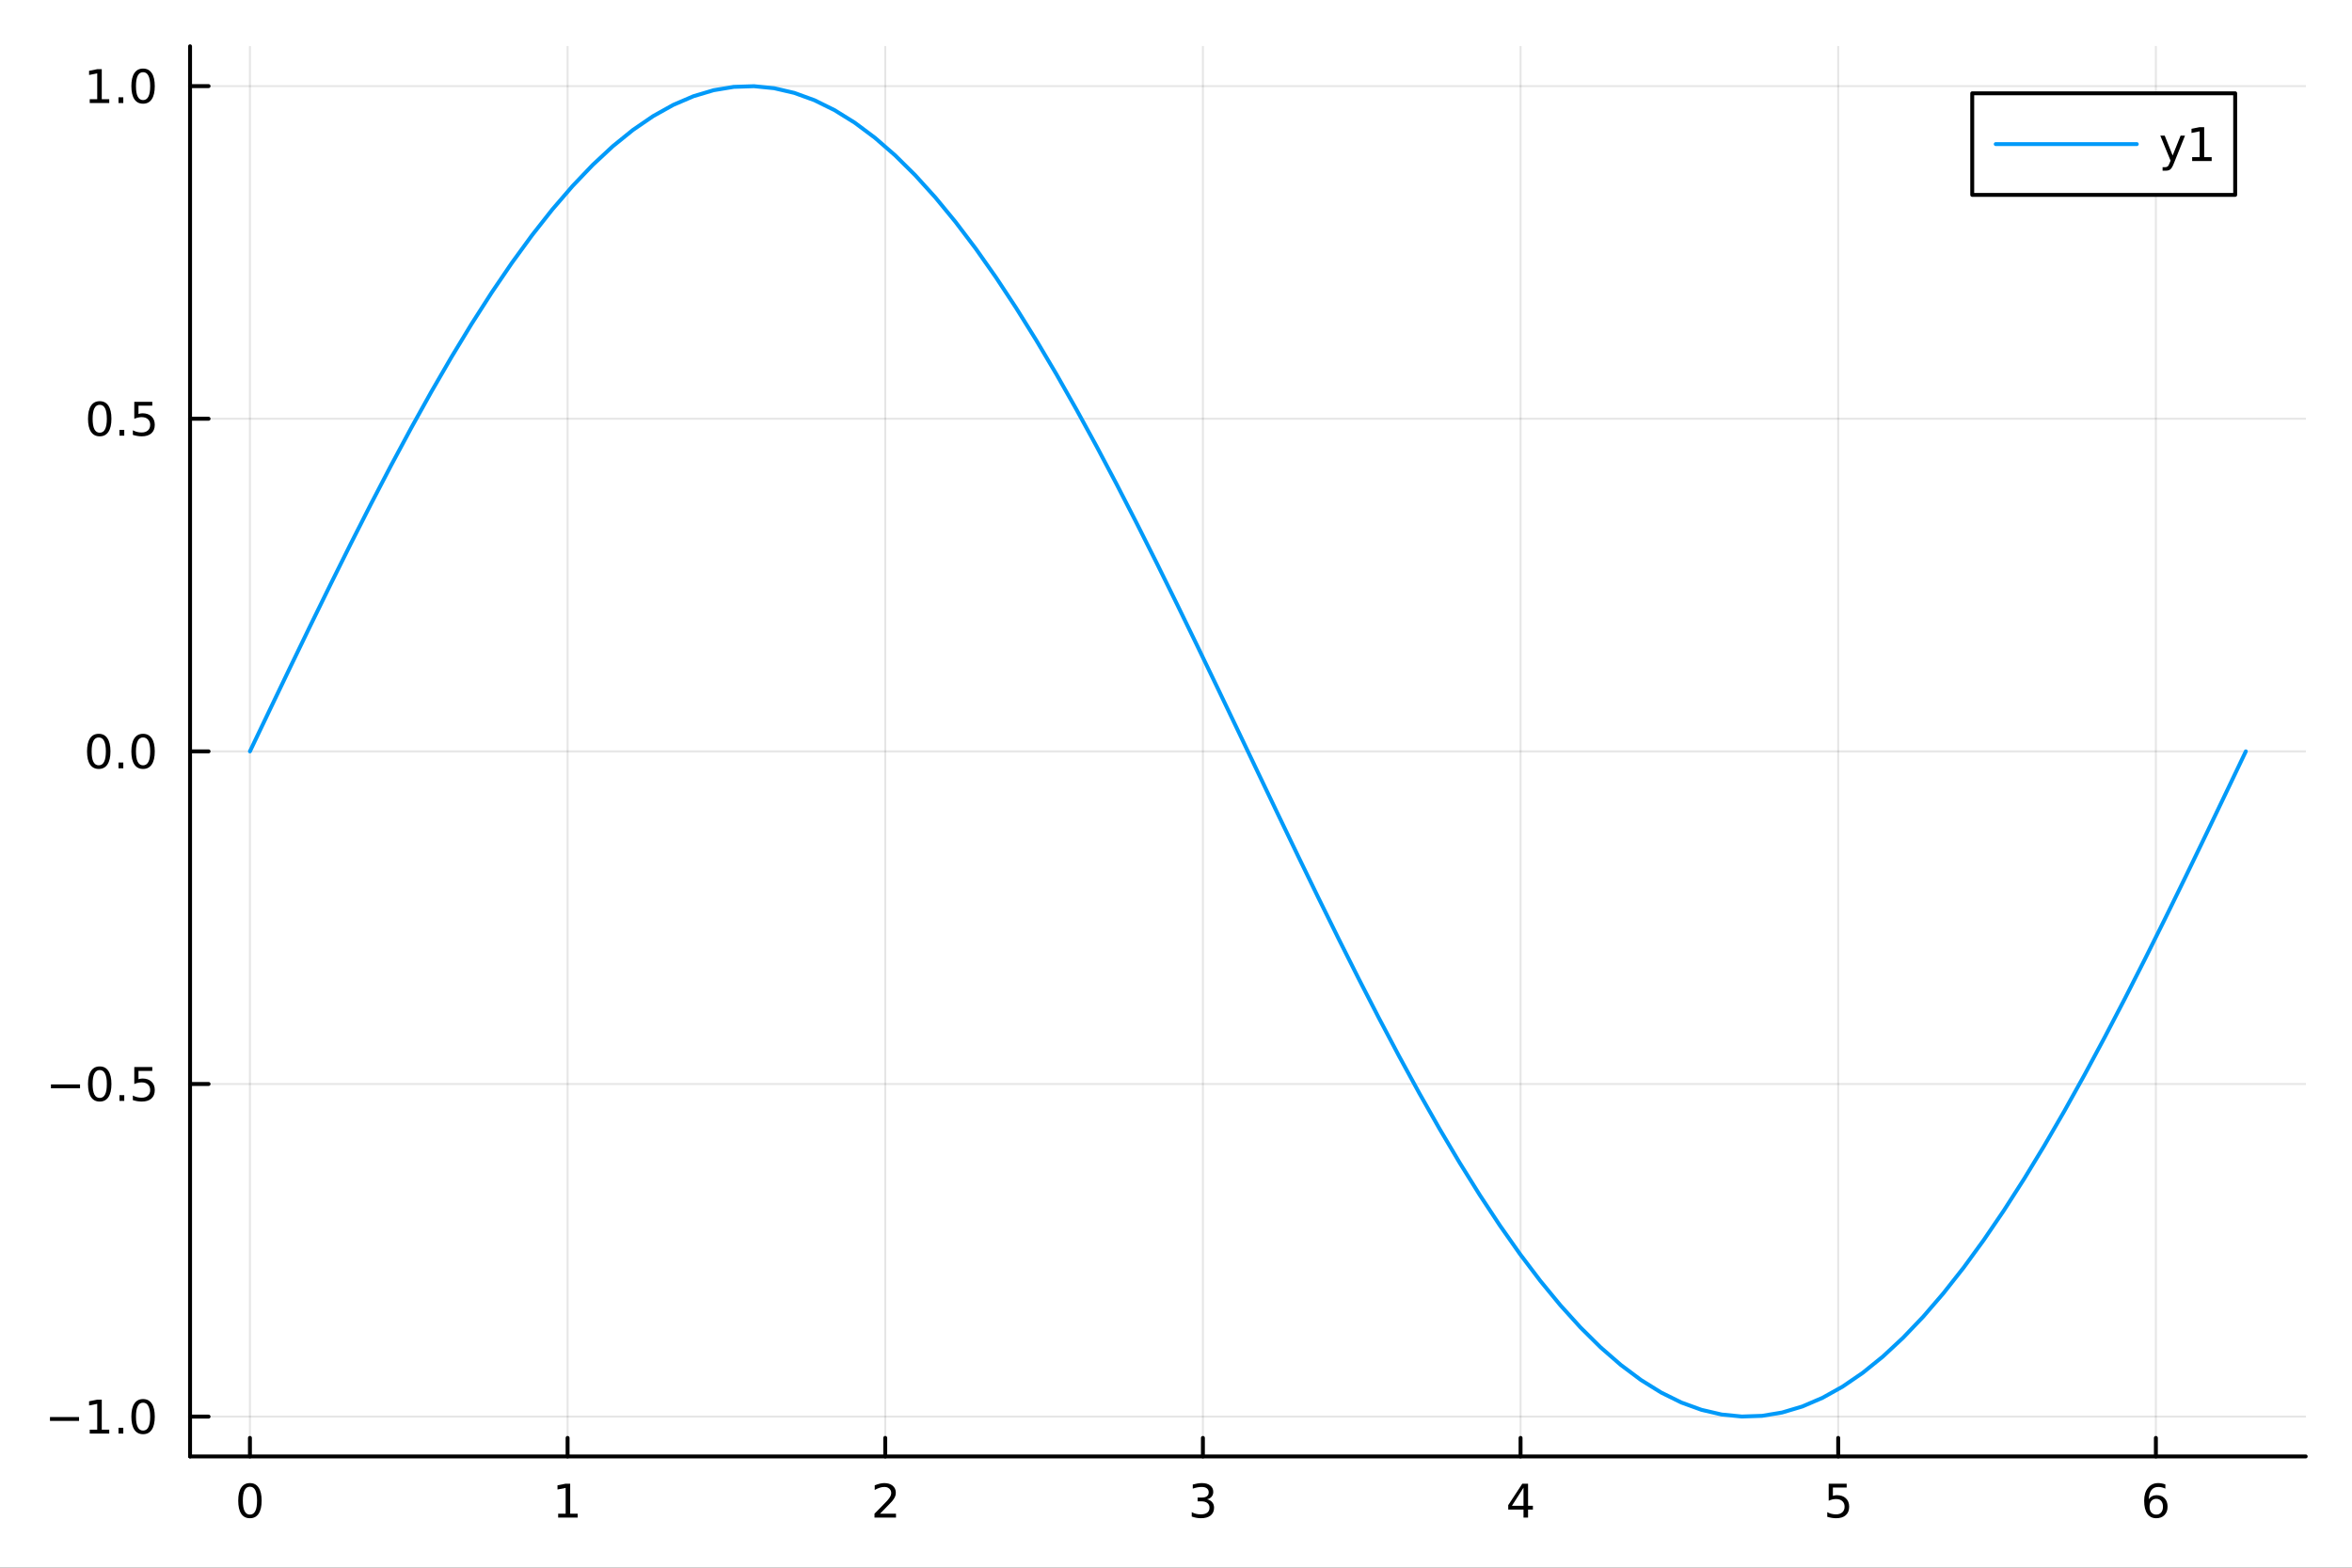 <?xml version="1.0" encoding="utf-8"?>
<svg xmlns="http://www.w3.org/2000/svg" xmlns:xlink="http://www.w3.org/1999/xlink" width="600" height="400" viewBox="0 0 2400 1600">
<rect x="0" y="0" width="2400" height="1600" fill="#333333" stroke="none"/>
<defs>
  <clipPath id="clip950">
    <rect x="0" y="0" width="2400" height="1600"/>
  </clipPath>
</defs>
<path clip-path="url(#clip950)" d="M0 1600 L2400 1600 L2400 0 L0 0  Z" fill="#ffffff" fill-rule="evenodd" fill-opacity="1"/>
<defs>
  <clipPath id="clip951">
    <rect x="480" y="0" width="1681" height="1600"/>
  </clipPath>
</defs>
<path clip-path="url(#clip950)" d="M193.936 1486.45 L2352.76 1486.45 L2352.76 47.244 L193.936 47.244  Z" fill="#ffffff" fill-rule="evenodd" fill-opacity="1"/>
<defs>
  <clipPath id="clip952">
    <rect x="193" y="47" width="2160" height="1440"/>
  </clipPath>
</defs>
<polyline clip-path="url(#clip952)" style="stroke:#000000; stroke-linecap:round; stroke-linejoin:round; stroke-width:2; stroke-opacity:0.1; fill:none" points="255.035,1486.45 255.035,47.244 "/>
<polyline clip-path="url(#clip952)" style="stroke:#000000; stroke-linecap:round; stroke-linejoin:round; stroke-width:2; stroke-opacity:0.1; fill:none" points="579.173,1486.45 579.173,47.244 "/>
<polyline clip-path="url(#clip952)" style="stroke:#000000; stroke-linecap:round; stroke-linejoin:round; stroke-width:2; stroke-opacity:0.1; fill:none" points="903.312,1486.45 903.312,47.244 "/>
<polyline clip-path="url(#clip952)" style="stroke:#000000; stroke-linecap:round; stroke-linejoin:round; stroke-width:2; stroke-opacity:0.1; fill:none" points="1227.45,1486.45 1227.45,47.244 "/>
<polyline clip-path="url(#clip952)" style="stroke:#000000; stroke-linecap:round; stroke-linejoin:round; stroke-width:2; stroke-opacity:0.1; fill:none" points="1551.59,1486.45 1551.59,47.244 "/>
<polyline clip-path="url(#clip952)" style="stroke:#000000; stroke-linecap:round; stroke-linejoin:round; stroke-width:2; stroke-opacity:0.1; fill:none" points="1875.73,1486.45 1875.73,47.244 "/>
<polyline clip-path="url(#clip952)" style="stroke:#000000; stroke-linecap:round; stroke-linejoin:round; stroke-width:2; stroke-opacity:0.1; fill:none" points="2199.87,1486.45 2199.87,47.244 "/>
<polyline clip-path="url(#clip952)" style="stroke:#000000; stroke-linecap:round; stroke-linejoin:round; stroke-width:2; stroke-opacity:0.1; fill:none" points="193.936,1445.8 2352.76,1445.8 "/>
<polyline clip-path="url(#clip952)" style="stroke:#000000; stroke-linecap:round; stroke-linejoin:round; stroke-width:2; stroke-opacity:0.1; fill:none" points="193.936,1106.32 2352.76,1106.32 "/>
<polyline clip-path="url(#clip952)" style="stroke:#000000; stroke-linecap:round; stroke-linejoin:round; stroke-width:2; stroke-opacity:0.1; fill:none" points="193.936,766.846 2352.76,766.846 "/>
<polyline clip-path="url(#clip952)" style="stroke:#000000; stroke-linecap:round; stroke-linejoin:round; stroke-width:2; stroke-opacity:0.1; fill:none" points="193.936,427.368 2352.76,427.368 "/>
<polyline clip-path="url(#clip952)" style="stroke:#000000; stroke-linecap:round; stroke-linejoin:round; stroke-width:2; stroke-opacity:0.1; fill:none" points="193.936,87.891 2352.76,87.891 "/>
<polyline clip-path="url(#clip950)" style="stroke:#000000; stroke-linecap:round; stroke-linejoin:round; stroke-width:4; stroke-opacity:1; fill:none" points="193.936,1486.45 2352.76,1486.45 "/>
<polyline clip-path="url(#clip950)" style="stroke:#000000; stroke-linecap:round; stroke-linejoin:round; stroke-width:4; stroke-opacity:1; fill:none" points="255.035,1486.45 255.035,1467.55 "/>
<polyline clip-path="url(#clip950)" style="stroke:#000000; stroke-linecap:round; stroke-linejoin:round; stroke-width:4; stroke-opacity:1; fill:none" points="579.173,1486.45 579.173,1467.55 "/>
<polyline clip-path="url(#clip950)" style="stroke:#000000; stroke-linecap:round; stroke-linejoin:round; stroke-width:4; stroke-opacity:1; fill:none" points="903.312,1486.45 903.312,1467.55 "/>
<polyline clip-path="url(#clip950)" style="stroke:#000000; stroke-linecap:round; stroke-linejoin:round; stroke-width:4; stroke-opacity:1; fill:none" points="1227.45,1486.45 1227.45,1467.55 "/>
<polyline clip-path="url(#clip950)" style="stroke:#000000; stroke-linecap:round; stroke-linejoin:round; stroke-width:4; stroke-opacity:1; fill:none" points="1551.59,1486.45 1551.59,1467.55 "/>
<polyline clip-path="url(#clip950)" style="stroke:#000000; stroke-linecap:round; stroke-linejoin:round; stroke-width:4; stroke-opacity:1; fill:none" points="1875.73,1486.45 1875.73,1467.55 "/>
<polyline clip-path="url(#clip950)" style="stroke:#000000; stroke-linecap:round; stroke-linejoin:round; stroke-width:4; stroke-opacity:1; fill:none" points="2199.87,1486.45 2199.87,1467.55 "/>
<path clip-path="url(#clip950)" d="M255.035 1517.37 Q251.424 1517.37 249.595 1520.93 Q247.789 1524.47 247.789 1531.6 Q247.789 1538.71 249.595 1542.27 Q251.424 1545.82 255.035 1545.82 Q258.669 1545.82 260.474 1542.27 Q262.303 1538.71 262.303 1531.6 Q262.303 1524.47 260.474 1520.93 Q258.669 1517.37 255.035 1517.37 M255.035 1513.66 Q260.845 1513.66 263.9 1518.27 Q266.979 1522.85 266.979 1531.6 Q266.979 1540.33 263.9 1544.94 Q260.845 1549.52 255.035 1549.52 Q249.225 1549.52 246.146 1544.94 Q243.09 1540.33 243.09 1531.6 Q243.09 1522.85 246.146 1518.27 Q249.225 1513.66 255.035 1513.66 Z" fill="#000000" fill-rule="nonzero" fill-opacity="1" /><path clip-path="url(#clip950)" d="M569.555 1544.91 L577.194 1544.91 L577.194 1518.55 L568.884 1520.21 L568.884 1515.95 L577.148 1514.29 L581.824 1514.29 L581.824 1544.91 L589.463 1544.91 L589.463 1548.85 L569.555 1548.85 L569.555 1544.91 Z" fill="#000000" fill-rule="nonzero" fill-opacity="1" /><path clip-path="url(#clip950)" d="M897.965 1544.91 L914.284 1544.91 L914.284 1548.85 L892.34 1548.85 L892.34 1544.91 Q895.002 1542.16 899.585 1537.53 Q904.191 1532.88 905.372 1531.53 Q907.617 1529.01 908.497 1527.27 Q909.4 1525.51 909.4 1523.82 Q909.4 1521.07 907.455 1519.33 Q905.534 1517.6 902.432 1517.6 Q900.233 1517.6 897.779 1518.36 Q895.349 1519.13 892.571 1520.68 L892.571 1515.95 Q895.395 1514.82 897.849 1514.24 Q900.303 1513.66 902.34 1513.66 Q907.71 1513.66 910.904 1516.35 Q914.099 1519.03 914.099 1523.52 Q914.099 1525.65 913.289 1527.57 Q912.502 1529.47 910.395 1532.07 Q909.816 1532.74 906.715 1535.95 Q903.613 1539.15 897.965 1544.91 Z" fill="#000000" fill-rule="nonzero" fill-opacity="1" /><path clip-path="url(#clip950)" d="M1231.7 1530.21 Q1235.05 1530.93 1236.93 1533.2 Q1238.83 1535.47 1238.83 1538.8 Q1238.83 1543.92 1235.31 1546.72 Q1231.79 1549.52 1225.31 1549.52 Q1223.13 1549.52 1220.82 1549.08 Q1218.53 1548.66 1216.07 1547.81 L1216.07 1543.29 Q1218.02 1544.43 1220.33 1545.01 Q1222.65 1545.58 1225.17 1545.58 Q1229.57 1545.58 1231.86 1543.85 Q1234.17 1542.11 1234.17 1538.8 Q1234.17 1535.75 1232.02 1534.03 Q1229.89 1532.3 1226.07 1532.3 L1222.05 1532.3 L1222.05 1528.45 L1226.26 1528.45 Q1229.71 1528.45 1231.54 1527.09 Q1233.36 1525.7 1233.36 1523.11 Q1233.36 1520.45 1231.47 1519.03 Q1229.59 1517.6 1226.07 1517.6 Q1224.15 1517.6 1221.95 1518.01 Q1219.75 1518.43 1217.11 1519.31 L1217.11 1515.14 Q1219.78 1514.4 1222.09 1514.03 Q1224.43 1513.66 1226.49 1513.66 Q1231.81 1513.66 1234.92 1516.09 Q1238.02 1518.5 1238.02 1522.62 Q1238.02 1525.49 1236.37 1527.48 Q1234.73 1529.45 1231.7 1530.21 Z" fill="#000000" fill-rule="nonzero" fill-opacity="1" /><path clip-path="url(#clip950)" d="M1554.6 1518.36 L1542.79 1536.81 L1554.6 1536.81 L1554.6 1518.36 M1553.37 1514.29 L1559.25 1514.29 L1559.25 1536.81 L1564.18 1536.81 L1564.18 1540.7 L1559.25 1540.7 L1559.25 1548.85 L1554.6 1548.85 L1554.6 1540.7 L1539 1540.7 L1539 1536.19 L1553.37 1514.29 Z" fill="#000000" fill-rule="nonzero" fill-opacity="1" /><path clip-path="url(#clip950)" d="M1866.01 1514.29 L1884.36 1514.29 L1884.36 1518.22 L1870.29 1518.22 L1870.29 1526.7 Q1871.31 1526.35 1872.32 1526.19 Q1873.34 1526 1874.36 1526 Q1880.15 1526 1883.53 1529.17 Q1886.91 1532.34 1886.91 1537.76 Q1886.91 1543.34 1883.44 1546.44 Q1879.96 1549.52 1873.64 1549.52 Q1871.47 1549.52 1869.2 1549.15 Q1866.95 1548.78 1864.55 1548.04 L1864.55 1543.34 Q1866.63 1544.47 1868.85 1545.03 Q1871.07 1545.58 1873.55 1545.58 Q1877.56 1545.58 1879.89 1543.48 Q1882.23 1541.37 1882.23 1537.76 Q1882.23 1534.15 1879.89 1532.04 Q1877.56 1529.94 1873.55 1529.94 Q1871.68 1529.94 1869.8 1530.35 Q1867.95 1530.77 1866.01 1531.65 L1866.01 1514.29 Z" fill="#000000" fill-rule="nonzero" fill-opacity="1" /><path clip-path="url(#clip950)" d="M2200.27 1529.7 Q2197.12 1529.7 2195.27 1531.86 Q2193.44 1534.01 2193.44 1537.76 Q2193.44 1541.49 2195.27 1543.66 Q2197.12 1545.82 2200.27 1545.82 Q2203.42 1545.82 2205.25 1543.66 Q2207.1 1541.49 2207.1 1537.76 Q2207.1 1534.01 2205.25 1531.86 Q2203.42 1529.7 2200.27 1529.7 M2209.55 1515.05 L2209.55 1519.31 Q2207.79 1518.48 2205.99 1518.04 Q2204.21 1517.6 2202.45 1517.6 Q2197.82 1517.6 2195.36 1520.72 Q2192.93 1523.85 2192.59 1530.17 Q2193.95 1528.15 2196.01 1527.09 Q2198.07 1526 2200.55 1526 Q2205.76 1526 2208.77 1529.17 Q2211.8 1532.32 2211.8 1537.76 Q2211.8 1543.08 2208.65 1546.3 Q2205.5 1549.52 2200.27 1549.52 Q2194.28 1549.52 2191.1 1544.94 Q2187.93 1540.33 2187.93 1531.6 Q2187.93 1523.41 2191.82 1518.55 Q2195.71 1513.66 2202.26 1513.66 Q2204.02 1513.66 2205.8 1514.01 Q2207.61 1514.36 2209.55 1515.05 Z" fill="#000000" fill-rule="nonzero" fill-opacity="1" /><polyline clip-path="url(#clip950)" style="stroke:#000000; stroke-linecap:round; stroke-linejoin:round; stroke-width:4; stroke-opacity:1; fill:none" points="193.936,1486.45 193.936,47.244 "/>
<polyline clip-path="url(#clip950)" style="stroke:#000000; stroke-linecap:round; stroke-linejoin:round; stroke-width:4; stroke-opacity:1; fill:none" points="193.936,1445.8 212.834,1445.8 "/>
<polyline clip-path="url(#clip950)" style="stroke:#000000; stroke-linecap:round; stroke-linejoin:round; stroke-width:4; stroke-opacity:1; fill:none" points="193.936,1106.32 212.834,1106.32 "/>
<polyline clip-path="url(#clip950)" style="stroke:#000000; stroke-linecap:round; stroke-linejoin:round; stroke-width:4; stroke-opacity:1; fill:none" points="193.936,766.846 212.834,766.846 "/>
<polyline clip-path="url(#clip950)" style="stroke:#000000; stroke-linecap:round; stroke-linejoin:round; stroke-width:4; stroke-opacity:1; fill:none" points="193.936,427.368 212.834,427.368 "/>
<polyline clip-path="url(#clip950)" style="stroke:#000000; stroke-linecap:round; stroke-linejoin:round; stroke-width:4; stroke-opacity:1; fill:none" points="193.936,87.891 212.834,87.891 "/>
<path clip-path="url(#clip950)" d="M50.992 1446.25 L80.668 1446.25 L80.668 1450.19 L50.992 1450.19 L50.992 1446.25 Z" fill="#000000" fill-rule="nonzero" fill-opacity="1" /><path clip-path="url(#clip950)" d="M91.571 1459.15 L99.21 1459.15 L99.21 1432.78 L90.899 1434.45 L90.899 1430.19 L99.163 1428.52 L103.839 1428.52 L103.839 1459.15 L111.478 1459.15 L111.478 1463.08 L91.571 1463.08 L91.571 1459.15 Z" fill="#000000" fill-rule="nonzero" fill-opacity="1" /><path clip-path="url(#clip950)" d="M120.922 1457.2 L125.807 1457.2 L125.807 1463.08 L120.922 1463.08 L120.922 1457.2 Z" fill="#000000" fill-rule="nonzero" fill-opacity="1" /><path clip-path="url(#clip950)" d="M145.992 1431.6 Q142.381 1431.6 140.552 1435.16 Q138.746 1438.71 138.746 1445.84 Q138.746 1452.94 140.552 1456.51 Q142.381 1460.05 145.992 1460.05 Q149.626 1460.05 151.431 1456.51 Q153.26 1452.94 153.26 1445.84 Q153.26 1438.71 151.431 1435.16 Q149.626 1431.6 145.992 1431.6 M145.992 1427.9 Q151.802 1427.9 154.857 1432.5 Q157.936 1437.09 157.936 1445.84 Q157.936 1454.56 154.857 1459.17 Q151.802 1463.75 145.992 1463.75 Q140.181 1463.75 137.103 1459.17 Q134.047 1454.56 134.047 1445.84 Q134.047 1437.09 137.103 1432.5 Q140.181 1427.9 145.992 1427.9 Z" fill="#000000" fill-rule="nonzero" fill-opacity="1" /><path clip-path="url(#clip950)" d="M51.987 1106.77 L81.663 1106.77 L81.663 1110.71 L51.987 1110.71 L51.987 1106.77 Z" fill="#000000" fill-rule="nonzero" fill-opacity="1" /><path clip-path="url(#clip950)" d="M101.756 1092.12 Q98.145 1092.12 96.316 1095.69 Q94.51 1099.23 94.51 1106.36 Q94.51 1113.46 96.316 1117.03 Q98.145 1120.57 101.756 1120.57 Q105.39 1120.57 107.196 1117.03 Q109.024 1113.46 109.024 1106.36 Q109.024 1099.23 107.196 1095.69 Q105.39 1092.12 101.756 1092.12 M101.756 1088.42 Q107.566 1088.42 110.621 1093.03 Q113.7 1097.61 113.7 1106.36 Q113.7 1115.09 110.621 1119.69 Q107.566 1124.27 101.756 1124.27 Q95.946 1124.27 92.867 1119.69 Q89.811 1115.09 89.811 1106.36 Q89.811 1097.61 92.867 1093.03 Q95.946 1088.42 101.756 1088.42 Z" fill="#000000" fill-rule="nonzero" fill-opacity="1" /><path clip-path="url(#clip950)" d="M121.918 1117.72 L126.802 1117.72 L126.802 1123.6 L121.918 1123.6 L121.918 1117.72 Z" fill="#000000" fill-rule="nonzero" fill-opacity="1" /><path clip-path="url(#clip950)" d="M137.033 1089.04 L155.39 1089.04 L155.39 1092.98 L141.316 1092.98 L141.316 1101.45 Q142.334 1101.1 143.353 1100.94 Q144.371 1100.76 145.39 1100.76 Q151.177 1100.76 154.556 1103.93 Q157.936 1107.1 157.936 1112.52 Q157.936 1118.09 154.464 1121.2 Q150.992 1124.27 144.672 1124.27 Q142.496 1124.27 140.228 1123.9 Q137.982 1123.53 135.575 1122.79 L135.575 1118.09 Q137.658 1119.23 139.881 1119.78 Q142.103 1120.34 144.58 1120.34 Q148.584 1120.34 150.922 1118.23 Q153.26 1116.13 153.26 1112.52 Q153.26 1108.9 150.922 1106.8 Q148.584 1104.69 144.58 1104.69 Q142.705 1104.69 140.83 1105.11 Q138.978 1105.52 137.033 1106.4 L137.033 1089.04 Z" fill="#000000" fill-rule="nonzero" fill-opacity="1" /><path clip-path="url(#clip950)" d="M100.76 752.645 Q97.149 752.645 95.321 756.209 Q93.515 759.751 93.515 766.881 Q93.515 773.987 95.321 777.552 Q97.149 781.094 100.76 781.094 Q104.395 781.094 106.2 777.552 Q108.029 773.987 108.029 766.881 Q108.029 759.751 106.2 756.209 Q104.395 752.645 100.76 752.645 M100.76 748.941 Q106.571 748.941 109.626 753.547 Q112.705 758.131 112.705 766.881 Q112.705 775.608 109.626 780.214 Q106.571 784.797 100.76 784.797 Q94.95 784.797 91.871 780.214 Q88.816 775.608 88.816 766.881 Q88.816 758.131 91.871 753.547 Q94.95 748.941 100.76 748.941 Z" fill="#000000" fill-rule="nonzero" fill-opacity="1" /><path clip-path="url(#clip950)" d="M120.922 778.246 L125.807 778.246 L125.807 784.126 L120.922 784.126 L120.922 778.246 Z" fill="#000000" fill-rule="nonzero" fill-opacity="1" /><path clip-path="url(#clip950)" d="M145.992 752.645 Q142.381 752.645 140.552 756.209 Q138.746 759.751 138.746 766.881 Q138.746 773.987 140.552 777.552 Q142.381 781.094 145.992 781.094 Q149.626 781.094 151.431 777.552 Q153.26 773.987 153.26 766.881 Q153.26 759.751 151.431 756.209 Q149.626 752.645 145.992 752.645 M145.992 748.941 Q151.802 748.941 154.857 753.547 Q157.936 758.131 157.936 766.881 Q157.936 775.608 154.857 780.214 Q151.802 784.797 145.992 784.797 Q140.181 784.797 137.103 780.214 Q134.047 775.608 134.047 766.881 Q134.047 758.131 137.103 753.547 Q140.181 748.941 145.992 748.941 Z" fill="#000000" fill-rule="nonzero" fill-opacity="1" /><path clip-path="url(#clip950)" d="M101.756 413.167 Q98.145 413.167 96.316 416.732 Q94.51 420.274 94.51 427.403 Q94.51 434.51 96.316 438.074 Q98.145 441.616 101.756 441.616 Q105.39 441.616 107.196 438.074 Q109.024 434.51 109.024 427.403 Q109.024 420.274 107.196 416.732 Q105.39 413.167 101.756 413.167 M101.756 409.463 Q107.566 409.463 110.621 414.07 Q113.7 418.653 113.7 427.403 Q113.7 436.13 110.621 440.736 Q107.566 445.32 101.756 445.32 Q95.946 445.32 92.867 440.736 Q89.811 436.13 89.811 427.403 Q89.811 418.653 92.867 414.07 Q95.946 409.463 101.756 409.463 Z" fill="#000000" fill-rule="nonzero" fill-opacity="1" /><path clip-path="url(#clip950)" d="M121.918 438.769 L126.802 438.769 L126.802 444.648 L121.918 444.648 L121.918 438.769 Z" fill="#000000" fill-rule="nonzero" fill-opacity="1" /><path clip-path="url(#clip950)" d="M137.033 410.088 L155.39 410.088 L155.39 414.024 L141.316 414.024 L141.316 422.496 Q142.334 422.149 143.353 421.986 Q144.371 421.801 145.39 421.801 Q151.177 421.801 154.556 424.973 Q157.936 428.144 157.936 433.56 Q157.936 439.139 154.464 442.241 Q150.992 445.32 144.672 445.32 Q142.496 445.32 140.228 444.949 Q137.982 444.579 135.575 443.838 L135.575 439.139 Q137.658 440.273 139.881 440.829 Q142.103 441.385 144.58 441.385 Q148.584 441.385 150.922 439.278 Q153.26 437.172 153.26 433.56 Q153.26 429.949 150.922 427.843 Q148.584 425.736 144.58 425.736 Q142.705 425.736 140.83 426.153 Q138.978 426.57 137.033 427.449 L137.033 410.088 Z" fill="#000000" fill-rule="nonzero" fill-opacity="1" /><path clip-path="url(#clip950)" d="M91.571 101.236 L99.21 101.236 L99.21 74.87 L90.899 76.537 L90.899 72.278 L99.163 70.611 L103.839 70.611 L103.839 101.236 L111.478 101.236 L111.478 105.171 L91.571 105.171 L91.571 101.236 Z" fill="#000000" fill-rule="nonzero" fill-opacity="1" /><path clip-path="url(#clip950)" d="M120.922 99.291 L125.807 99.291 L125.807 105.171 L120.922 105.171 L120.922 99.291 Z" fill="#000000" fill-rule="nonzero" fill-opacity="1" /><path clip-path="url(#clip950)" d="M145.992 73.689 Q142.381 73.689 140.552 77.254 Q138.746 80.796 138.746 87.925 Q138.746 95.032 140.552 98.597 Q142.381 102.138 145.992 102.138 Q149.626 102.138 151.431 98.597 Q153.26 95.032 153.26 87.925 Q153.26 80.796 151.431 77.254 Q149.626 73.689 145.992 73.689 M145.992 69.986 Q151.802 69.986 154.857 74.592 Q157.936 79.176 157.936 87.925 Q157.936 96.652 154.857 101.259 Q151.802 105.842 145.992 105.842 Q140.181 105.842 137.103 101.259 Q134.047 96.652 134.047 87.925 Q134.047 79.176 137.103 74.592 Q140.181 69.986 145.992 69.986 Z" fill="#000000" fill-rule="nonzero" fill-opacity="1" /><polyline clip-path="url(#clip952)" style="stroke:#009af9; stroke-linecap:round; stroke-linejoin:round; stroke-width:4; stroke-opacity:1; fill:none" points="255.035,766.846 275.607,723.784 296.179,680.895 316.751,638.353 337.322,596.328 357.894,554.989 378.466,514.504 399.038,475.035 419.61,436.74 440.182,399.775 460.754,364.288 481.326,330.422 501.898,298.313 522.47,268.091 543.042,239.877 563.614,213.785 584.186,189.921 604.758,168.379 625.33,149.247 645.902,132.601 666.474,118.51 687.046,107.029 707.617,98.206 728.189,92.074 748.761,88.66 769.333,87.976 789.905,90.026 810.477,94.802 831.049,102.283 851.621,112.44 872.193,125.233 892.765,140.609 913.337,158.506 933.909,178.854 954.481,201.568 975.053,226.559 995.625,253.726 1016.2,282.959 1036.77,314.14 1057.34,347.144 1077.91,381.838 1098.48,418.082 1119.06,455.731 1139.63,494.632 1160.2,534.63 1180.77,575.562 1201.34,617.265 1221.92,659.57 1242.49,702.307 1263.06,745.304 1283.63,788.388 1304.2,831.385 1324.78,874.122 1345.35,916.427 1365.92,958.13 1386.49,999.062 1407.06,1039.06 1427.64,1077.96 1448.21,1115.61 1468.78,1151.85 1489.35,1186.55 1509.92,1219.55 1530.5,1250.73 1551.07,1279.97 1571.64,1307.13 1592.21,1332.12 1612.78,1354.84 1633.35,1375.19 1653.93,1393.08 1674.5,1408.46 1695.07,1421.25 1715.64,1431.41 1736.21,1438.89 1756.79,1443.67 1777.36,1445.72 1797.93,1445.03 1818.5,1441.62 1839.07,1435.49 1859.65,1426.66 1880.22,1415.18 1900.79,1401.09 1921.36,1384.45 1941.93,1365.31 1962.51,1343.77 1983.08,1319.91 2003.65,1293.81 2024.22,1265.6 2044.79,1235.38 2065.37,1203.27 2085.94,1169.4 2106.51,1133.92 2127.08,1096.95 2147.65,1058.66 2168.23,1019.19 2188.8,978.703 2209.37,937.364 2229.94,895.339 2250.51,852.797 2271.09,809.908 2291.66,766.846 "/>
<path clip-path="url(#clip950)" d="M2012.48 198.898 L2280.8 198.898 L2280.8 95.218 L2012.48 95.218  Z" fill="#ffffff" fill-rule="evenodd" fill-opacity="1"/>
<polyline clip-path="url(#clip950)" style="stroke:#000000; stroke-linecap:round; stroke-linejoin:round; stroke-width:4; stroke-opacity:1; fill:none" points="2012.48,198.898 2280.8,198.898 2280.8,95.218 2012.48,95.218 2012.48,198.898 "/>
<polyline clip-path="url(#clip950)" style="stroke:#009af9; stroke-linecap:round; stroke-linejoin:round; stroke-width:4; stroke-opacity:1; fill:none" points="2036.47,147.058 2180.39,147.058 "/>
<path clip-path="url(#clip950)" d="M2218.22 166.745 Q2216.42 171.375 2214.7 172.787 Q2212.99 174.199 2210.12 174.199 L2206.72 174.199 L2206.72 170.634 L2209.22 170.634 Q2210.98 170.634 2211.95 169.8 Q2212.92 168.967 2214.1 165.865 L2214.86 163.921 L2204.38 138.412 L2208.89 138.412 L2216.99 158.689 L2225.1 138.412 L2229.61 138.412 L2218.22 166.745 Z" fill="#000000" fill-rule="nonzero" fill-opacity="1" /><path clip-path="url(#clip950)" d="M2236.9 160.402 L2244.54 160.402 L2244.54 134.037 L2236.23 135.703 L2236.23 131.444 L2244.49 129.778 L2249.17 129.778 L2249.17 160.402 L2256.81 160.402 L2256.81 164.338 L2236.9 164.338 L2236.9 160.402 Z" fill="#000000" fill-rule="nonzero" fill-opacity="1" /></svg>
